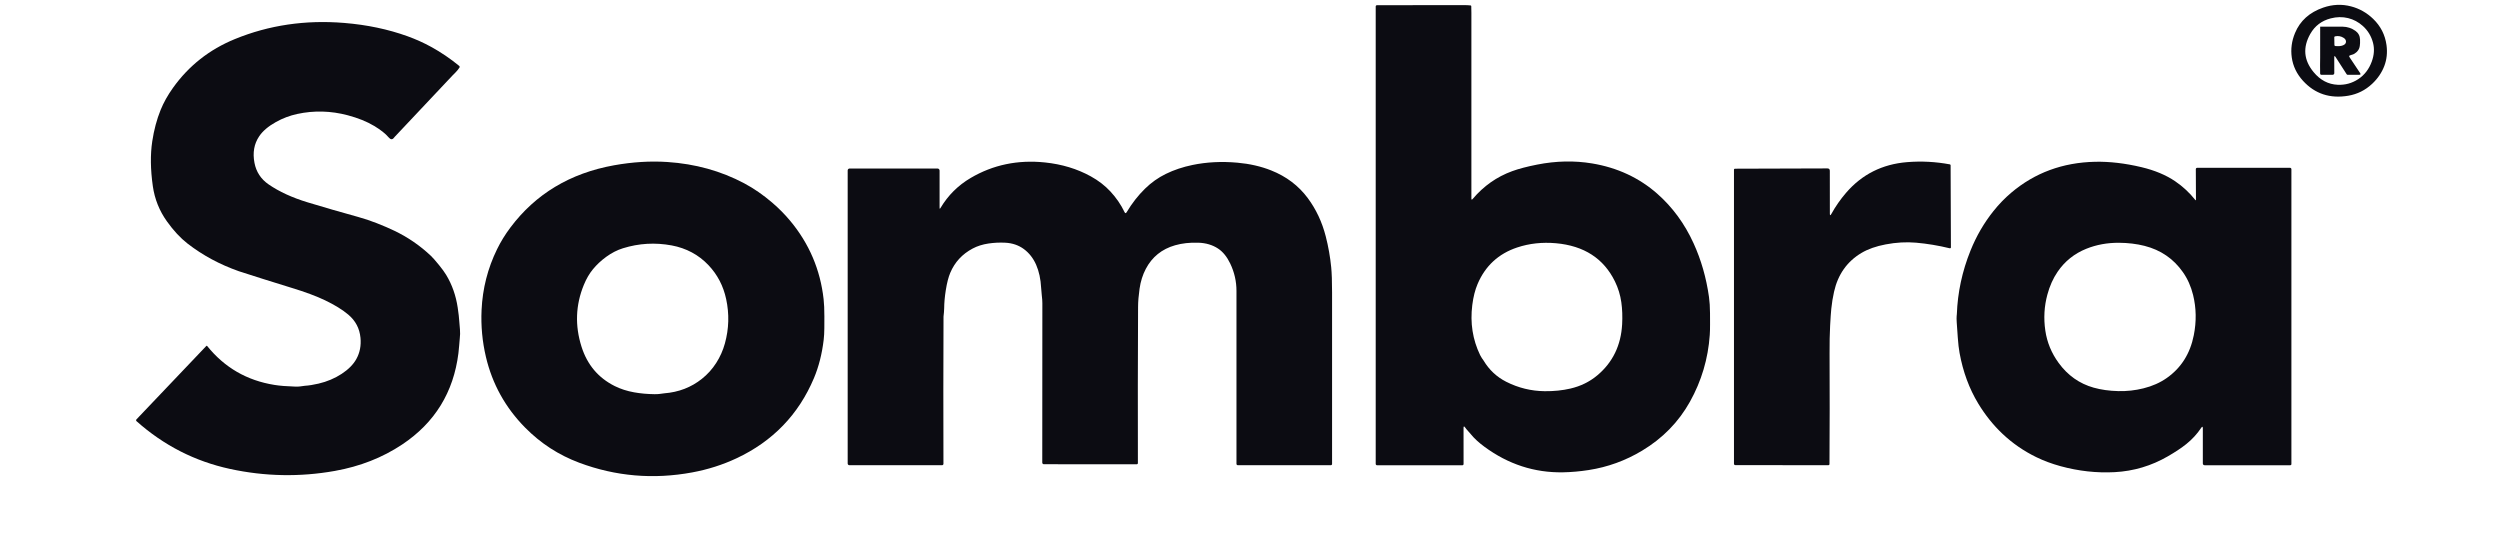 <svg width="180" height="39" viewBox="0 0 180 39" fill="none" xmlns="http://www.w3.org/2000/svg">
<path d="M105.698 31.033C105.623 30.954 105.555 30.869 105.491 30.779C105.414 30.67 105.375 30.681 105.375 30.813L105.377 33.412C105.377 33.435 105.367 33.458 105.351 33.474C105.334 33.491 105.311 33.5 105.288 33.5H99.152C99.125 33.5 99.1 33.489 99.081 33.471C99.061 33.452 99.051 33.427 99.051 33.401V0.463C99.051 0.452 99.053 0.44 99.058 0.429C99.062 0.418 99.069 0.408 99.078 0.4C99.086 0.392 99.096 0.385 99.108 0.381C99.119 0.376 99.131 0.374 99.143 0.374C101.259 0.377 103.362 0.375 105.451 0.369C105.596 0.369 105.739 0.376 105.882 0.391C105.895 0.392 105.907 0.398 105.916 0.408C105.925 0.417 105.93 0.429 105.931 0.442C105.937 0.542 105.94 0.705 105.94 0.929C105.943 5.401 105.943 9.855 105.94 14.292C105.94 14.388 105.971 14.399 106.034 14.324C106.819 13.395 107.767 12.728 108.88 12.323C109.354 12.15 109.952 11.993 110.674 11.851C112.035 11.583 113.354 11.555 114.631 11.767C116.45 12.07 118.014 12.797 119.323 13.948C120.422 14.916 121.294 16.105 121.938 17.518C122.48 18.703 122.85 19.991 123.047 21.381C123.095 21.719 123.119 22.109 123.121 22.552C123.122 22.812 123.123 23.074 123.124 23.335C123.125 23.652 123.118 23.914 123.103 24.118C122.983 25.833 122.507 27.434 121.677 28.922C120.862 30.383 119.713 31.558 118.23 32.449C117.034 33.167 115.753 33.632 114.386 33.843C113.755 33.941 113.137 33.996 112.534 34.007C110.479 34.042 108.595 33.429 106.882 32.168C106.475 31.869 106.152 31.572 105.912 31.277C105.852 31.204 105.781 31.123 105.698 31.033ZM106.821 25.965C107.224 26.636 107.768 27.144 108.451 27.489C109.325 27.93 110.248 28.156 111.22 28.166C111.879 28.173 112.495 28.11 113.067 27.977C113.813 27.804 114.464 27.483 115.021 27.013C116.12 26.085 116.711 24.863 116.794 23.347C116.824 22.785 116.805 22.259 116.736 21.767C116.662 21.24 116.509 20.74 116.277 20.266C115.468 18.612 114.051 17.694 112.028 17.513C111.039 17.425 110.109 17.527 109.236 17.818C107.893 18.266 106.943 19.142 106.387 20.446C106.205 20.874 106.077 21.38 106.004 21.965C105.843 23.252 106.03 24.451 106.567 25.563C106.611 25.652 106.653 25.725 106.693 25.782C106.777 25.902 106.82 25.963 106.821 25.965Z" fill="#0C0C12"/>
<path d="M170.794 6.035C170.302 6.496 169.728 6.782 169.072 6.893C167.76 7.114 166.675 6.757 165.817 5.82C165.367 5.328 165.097 4.768 165.008 4.14C164.923 3.545 165.001 2.957 165.241 2.378C165.605 1.498 166.284 0.887 167.277 0.546C167.948 0.315 168.614 0.286 169.273 0.459C169.874 0.616 170.404 0.915 170.863 1.355C171.407 1.877 171.729 2.51 171.83 3.256C171.9 3.783 171.848 4.28 171.672 4.747C171.489 5.228 171.197 5.658 170.794 6.035ZM166.579 5.192C167.057 5.77 167.636 6.074 168.315 6.104C168.853 6.128 169.345 5.993 169.792 5.699C170.243 5.402 170.568 4.98 170.767 4.433C170.939 3.962 170.969 3.513 170.858 3.084C170.732 2.602 170.487 2.196 170.121 1.867C169.809 1.588 169.456 1.4 169.062 1.303C168.657 1.205 168.241 1.211 167.813 1.323C167.158 1.492 166.668 1.865 166.342 2.439C165.789 3.415 165.868 4.332 166.579 5.192Z" fill="#0C0C12"/>
<path d="M24.781 1.651C26.421 1.785 27.944 2.105 29.349 2.612C29.947 2.829 30.509 3.082 31.035 3.371C31.751 3.764 32.426 4.222 33.06 4.743C33.078 4.758 33.091 4.779 33.094 4.802C33.098 4.825 33.093 4.849 33.08 4.868C32.997 4.995 32.898 5.116 32.783 5.231C32.653 5.361 32.588 5.427 32.586 5.429C31.194 6.898 29.807 8.371 28.423 9.848C28.418 9.853 28.395 9.881 28.353 9.932C28.242 10.068 28.118 10.053 27.979 9.888C27.754 9.621 27.407 9.347 26.938 9.066C26.413 8.752 25.779 8.496 25.037 8.299C23.82 7.977 22.609 7.945 21.403 8.205C20.863 8.322 20.352 8.515 19.87 8.784C19.314 9.094 18.91 9.439 18.657 9.819C18.294 10.362 18.182 10.997 18.322 11.724C18.446 12.376 18.785 12.893 19.339 13.276C20.098 13.799 21.036 14.23 22.153 14.57C23.355 14.934 24.562 15.283 25.774 15.617C26.229 15.742 26.674 15.891 27.11 16.062C27.587 16.248 28.017 16.434 28.4 16.617C29.37 17.083 30.247 17.685 31.031 18.426C31.158 18.547 31.352 18.767 31.611 19.086C31.834 19.359 32.005 19.596 32.125 19.794C32.549 20.495 32.825 21.279 32.955 22.148C33.016 22.556 33.055 22.9 33.072 23.178C33.073 23.192 33.088 23.373 33.117 23.721C33.135 23.936 33.131 24.151 33.104 24.366C33.087 24.507 33.072 24.683 33.059 24.896C33.051 25.036 33.034 25.213 33.007 25.428C32.655 28.246 31.306 30.437 28.961 32C27.54 32.948 25.923 33.583 24.11 33.906C21.589 34.355 19.075 34.307 16.567 33.764C14.037 33.217 11.791 32.07 9.829 30.325C9.82 30.317 9.813 30.307 9.808 30.296C9.802 30.285 9.799 30.274 9.799 30.262C9.798 30.25 9.8 30.238 9.805 30.227C9.809 30.215 9.815 30.205 9.824 30.196L14.854 24.91C14.858 24.905 14.863 24.902 14.868 24.9C14.874 24.898 14.88 24.897 14.886 24.897C14.892 24.897 14.898 24.899 14.903 24.901C14.908 24.904 14.913 24.908 14.916 24.912C16.163 26.462 17.775 27.395 19.753 27.713C20.138 27.776 20.644 27.817 21.269 27.836C21.4 27.84 21.513 27.835 21.61 27.822C21.814 27.794 21.925 27.779 21.945 27.777C22.242 27.758 22.571 27.706 22.933 27.621C23.548 27.477 24.102 27.243 24.595 26.921C25.083 26.602 25.438 26.244 25.657 25.85C25.91 25.395 26.009 24.885 25.955 24.319C25.89 23.649 25.6 23.096 25.083 22.658C24.668 22.306 24.108 21.96 23.403 21.621C22.785 21.324 21.977 21.023 20.979 20.72C20.305 20.515 19.633 20.306 18.962 20.092C17.836 19.733 17.247 19.545 17.194 19.527C15.819 19.042 14.589 18.379 13.502 17.536C12.99 17.139 12.497 16.608 12.023 15.945C11.474 15.178 11.135 14.33 11.003 13.4C10.833 12.201 10.819 11.127 10.962 10.177C11.087 9.351 11.288 8.596 11.566 7.912C11.78 7.384 12.077 6.855 12.455 6.325C13.591 4.735 15.077 3.563 16.915 2.812C19.367 1.809 21.988 1.422 24.781 1.651Z" fill="#0C0C12"/>
<path d="M169.531 3.859C169.453 3.908 169.412 3.925 169.278 3.96C169.123 4.006 169.106 4.029 169.185 4.147L169.929 5.263C169.983 5.344 169.96 5.385 169.86 5.385H169.03C169.016 5.385 169.002 5.381 168.989 5.374C168.977 5.367 168.966 5.357 168.959 5.345L168.159 4.102C168.096 4.005 168.065 4.017 168.066 4.136L168.069 5.264C168.069 5.28 168.066 5.295 168.061 5.31C168.055 5.325 168.046 5.338 168.036 5.349C168.025 5.36 168.012 5.369 167.998 5.375C167.984 5.381 167.968 5.385 167.953 5.385L167.139 5.386C167.116 5.386 167.093 5.377 167.077 5.361C167.06 5.344 167.05 5.322 167.05 5.298C167.043 4.897 167.043 4.513 167.051 4.146C167.051 4.14 167.053 1.921 167.053 1.921L168.676 1.921C169.011 1.928 169.314 2.026 169.583 2.216C169.8 2.368 169.913 2.579 169.923 2.846C169.93 3.035 169.924 3.188 169.905 3.307C169.88 3.473 169.821 3.6 169.701 3.724C169.696 3.728 169.618 3.805 169.531 3.859ZM168.068 2.681L168.078 3.249C168.078 3.265 168.085 3.281 168.097 3.293C168.109 3.305 168.125 3.312 168.143 3.314C168.374 3.338 168.56 3.321 168.701 3.262C168.853 3.199 168.923 3.102 168.911 2.972C168.902 2.875 168.846 2.792 168.741 2.725C168.554 2.605 168.348 2.569 168.123 2.617C168.107 2.62 168.093 2.629 168.083 2.64C168.073 2.652 168.068 2.666 168.068 2.681Z" fill="#0C0C12"/>
<path d="M37.809 30.788C36.388 29.348 35.448 27.652 34.987 25.7C34.725 24.59 34.621 23.465 34.673 22.325C34.744 20.777 35.116 19.316 35.789 17.943C36.051 17.407 36.369 16.889 36.742 16.391C38.558 13.966 41.049 12.469 44.215 11.9C45.545 11.662 46.824 11.583 48.053 11.664C50.063 11.797 51.906 12.308 53.581 13.197C54.275 13.566 54.948 14.031 55.601 14.591C56.079 15.002 56.509 15.436 56.891 15.895C58.259 17.535 59.062 19.416 59.3 21.539C59.337 21.866 59.355 22.285 59.355 22.794C59.355 23.073 59.354 23.353 59.352 23.633C59.349 23.949 59.334 24.229 59.305 24.47C59.184 25.485 58.95 26.404 58.604 27.225C57.496 29.85 55.637 31.775 53.028 32.998C52.032 33.465 50.97 33.804 49.842 34.013C47.044 34.531 44.331 34.298 41.704 33.316C40.223 32.762 38.925 31.92 37.809 30.788ZM43.651 18.489C43.281 18.758 42.96 19.059 42.687 19.391C42.432 19.702 42.215 20.076 42.036 20.513C41.442 21.96 41.387 23.447 41.872 24.971C42.284 26.265 43.08 27.207 44.259 27.796C44.677 28.005 45.142 28.155 45.653 28.247C46.118 28.331 46.609 28.375 47.127 28.381C47.268 28.383 47.39 28.377 47.492 28.363C47.709 28.334 47.82 28.32 47.825 28.319C48.862 28.239 49.767 27.891 50.539 27.274C50.944 26.951 51.286 26.571 51.565 26.136C51.844 25.702 52.054 25.233 52.193 24.727C52.485 23.669 52.515 22.604 52.283 21.532C52.08 20.585 51.655 19.771 51.008 19.089C50.651 18.713 50.253 18.408 49.814 18.174C49.364 17.934 48.879 17.766 48.361 17.67C47.171 17.449 46.001 17.517 44.851 17.875C44.438 18.003 44.038 18.208 43.651 18.489Z" fill="#0C0C12"/>
<path d="M73.719 17.933C73.341 17.654 72.893 17.501 72.376 17.475C71.969 17.455 71.567 17.474 71.169 17.533C70.747 17.596 70.368 17.716 70.032 17.894C69.279 18.293 68.741 18.877 68.417 19.646C68.285 19.959 68.178 20.377 68.096 20.899C68.022 21.369 67.984 21.799 67.981 22.188C67.979 22.31 67.974 22.411 67.964 22.493C67.944 22.656 67.934 22.756 67.933 22.793C67.918 26.314 67.917 29.848 67.928 33.395C67.928 33.422 67.918 33.448 67.898 33.467C67.879 33.486 67.852 33.496 67.824 33.496H61.159C61.126 33.496 61.093 33.484 61.07 33.461C61.046 33.438 61.033 33.407 61.033 33.374V12.271C61.033 12.234 61.048 12.198 61.075 12.172C61.101 12.146 61.137 12.132 61.175 12.132H67.498C67.518 12.132 67.537 12.136 67.556 12.143C67.574 12.151 67.591 12.162 67.605 12.176C67.619 12.19 67.63 12.206 67.638 12.224C67.646 12.242 67.65 12.262 67.65 12.281V14.957C67.649 15.044 67.671 15.05 67.716 14.975C68.256 14.067 68.981 13.346 69.892 12.811C71.5 11.866 73.281 11.494 75.236 11.696C76.453 11.822 77.553 12.155 78.537 12.697C79.083 12.998 79.555 13.361 79.951 13.788C80.371 14.241 80.71 14.736 80.967 15.273C81.013 15.37 81.064 15.372 81.119 15.279C81.502 14.637 81.943 14.072 82.442 13.584C82.891 13.144 83.39 12.79 83.939 12.522C84.523 12.236 85.164 12.022 85.863 11.877C86.881 11.667 87.957 11.612 89.09 11.713C89.977 11.792 90.789 11.977 91.524 12.27C92.617 12.705 93.495 13.369 94.159 14.262C94.758 15.068 95.189 15.985 95.453 17.015C95.642 17.75 95.773 18.493 95.847 19.244C95.888 19.659 95.909 20.263 95.909 21.055C95.909 25.166 95.909 29.283 95.909 33.407C95.909 33.419 95.906 33.43 95.902 33.441C95.897 33.452 95.891 33.462 95.882 33.47C95.873 33.479 95.863 33.485 95.852 33.49C95.841 33.494 95.829 33.496 95.817 33.496H89.127C89.1 33.496 89.074 33.486 89.055 33.468C89.036 33.449 89.026 33.424 89.026 33.398C89.026 29.256 89.026 25.104 89.026 20.942C89.026 20.258 88.876 19.602 88.576 18.975C88.341 18.485 88.049 18.126 87.699 17.896C87.299 17.633 86.827 17.493 86.282 17.475C85.665 17.454 85.106 17.516 84.605 17.66C83.652 17.933 82.95 18.5 82.498 19.359C82.273 19.787 82.124 20.262 82.049 20.783C81.979 21.281 81.942 21.719 81.941 22.098C81.923 25.846 81.918 29.595 81.928 33.344C81.928 33.367 81.918 33.388 81.903 33.404C81.886 33.42 81.865 33.429 81.842 33.429L75.157 33.424C75.127 33.424 75.098 33.412 75.077 33.391C75.055 33.37 75.043 33.341 75.043 33.312C75.05 29.381 75.052 25.555 75.05 21.835C75.05 21.675 75.037 21.489 75.01 21.276C74.987 21.09 74.971 20.904 74.961 20.716C74.929 20.091 74.81 19.541 74.603 19.066C74.396 18.594 74.101 18.217 73.719 17.933Z" fill="#0C0C12"/>
<path d="M131.75 15.382C131.75 15.525 131.786 15.534 131.856 15.406C132.157 14.862 132.511 14.353 132.919 13.88C134.062 12.554 135.526 11.819 137.31 11.674C138.344 11.59 139.371 11.644 140.393 11.835C140.407 11.838 140.42 11.846 140.429 11.857C140.439 11.867 140.444 11.881 140.444 11.895L140.466 17.812C140.466 17.822 140.464 17.832 140.459 17.841C140.455 17.85 140.448 17.858 140.44 17.864C140.431 17.87 140.422 17.875 140.412 17.877C140.401 17.879 140.391 17.879 140.38 17.876C139.557 17.676 138.749 17.542 137.955 17.473C137.254 17.412 136.524 17.453 135.766 17.597C135.076 17.728 134.496 17.932 134.028 18.21C132.99 18.827 132.33 19.76 132.051 21.008C131.961 21.411 131.895 21.816 131.854 22.224C131.826 22.5 131.797 22.91 131.769 23.452C131.739 24.028 131.725 24.688 131.729 25.433C131.742 28.105 131.74 30.766 131.723 33.415C131.723 33.436 131.715 33.456 131.699 33.471C131.684 33.486 131.663 33.495 131.642 33.495L124.945 33.489C124.932 33.489 124.919 33.487 124.907 33.482C124.895 33.477 124.884 33.47 124.875 33.461C124.866 33.452 124.858 33.441 124.853 33.429C124.848 33.418 124.846 33.405 124.846 33.392V12.22C124.846 12.201 124.853 12.182 124.867 12.169C124.881 12.155 124.9 12.147 124.919 12.147L131.573 12.126C131.688 12.125 131.746 12.183 131.747 12.299L131.75 15.382Z" fill="#0C0C12"/>
<path d="M144.181 31.236C143.519 30.611 142.937 29.885 142.437 29.061C141.785 27.987 141.336 26.77 141.088 25.409C141.034 25.113 140.992 24.747 140.961 24.311C140.935 23.944 140.909 23.576 140.884 23.208C140.871 23.009 140.87 22.861 140.879 22.766C140.888 22.67 140.893 22.621 140.893 22.618C140.949 21.057 141.277 19.529 141.879 18.036C142.299 16.993 142.85 16.045 143.534 15.191C143.923 14.704 144.348 14.266 144.808 13.876C146.499 12.443 148.511 11.7 150.844 11.648C151.888 11.625 153.002 11.755 154.186 12.036C155.142 12.264 155.95 12.602 156.61 13.05C157.161 13.425 157.641 13.87 158.053 14.388C158.091 14.436 158.11 14.43 158.109 14.368L158.099 12.176C158.099 12.163 158.102 12.151 158.107 12.14C158.112 12.128 158.119 12.118 158.128 12.109C158.137 12.1 158.148 12.093 158.16 12.089C158.172 12.084 158.185 12.081 158.198 12.081H164.877C164.905 12.081 164.931 12.092 164.951 12.111C164.97 12.13 164.981 12.156 164.981 12.183V33.415C164.981 33.437 164.973 33.458 164.957 33.473C164.941 33.488 164.92 33.497 164.898 33.497H158.73C158.696 33.497 158.664 33.484 158.641 33.461C158.617 33.438 158.604 33.407 158.604 33.374V30.845C158.604 30.699 158.564 30.688 158.483 30.809C158.193 31.245 157.835 31.634 157.409 31.976C157.066 32.25 156.628 32.542 156.095 32.85C154.902 33.541 153.622 33.923 152.256 33.995C150.958 34.064 149.658 33.92 148.357 33.564C147.727 33.391 147.149 33.176 146.622 32.919C145.715 32.478 144.901 31.916 144.181 31.236ZM148.227 26.137C148.881 27.031 149.719 27.622 150.743 27.911C151.274 28.061 151.868 28.144 152.525 28.16C153.136 28.174 153.738 28.108 154.331 27.96C154.968 27.802 155.529 27.553 156.012 27.213C157.044 26.486 157.691 25.461 157.953 24.137C158.15 23.143 158.133 22.178 157.903 21.24C157.752 20.625 157.507 20.074 157.166 19.59C156.491 18.628 155.57 17.998 154.403 17.701C153.834 17.558 153.22 17.484 152.56 17.48C151.723 17.476 150.941 17.619 150.215 17.911C149.355 18.257 148.667 18.808 148.15 19.564C147.823 20.042 147.576 20.593 147.409 21.218C147.183 22.058 147.134 22.919 147.263 23.8C147.386 24.648 147.708 25.427 148.227 26.137Z" fill="#0C0C12"/>
</svg>
